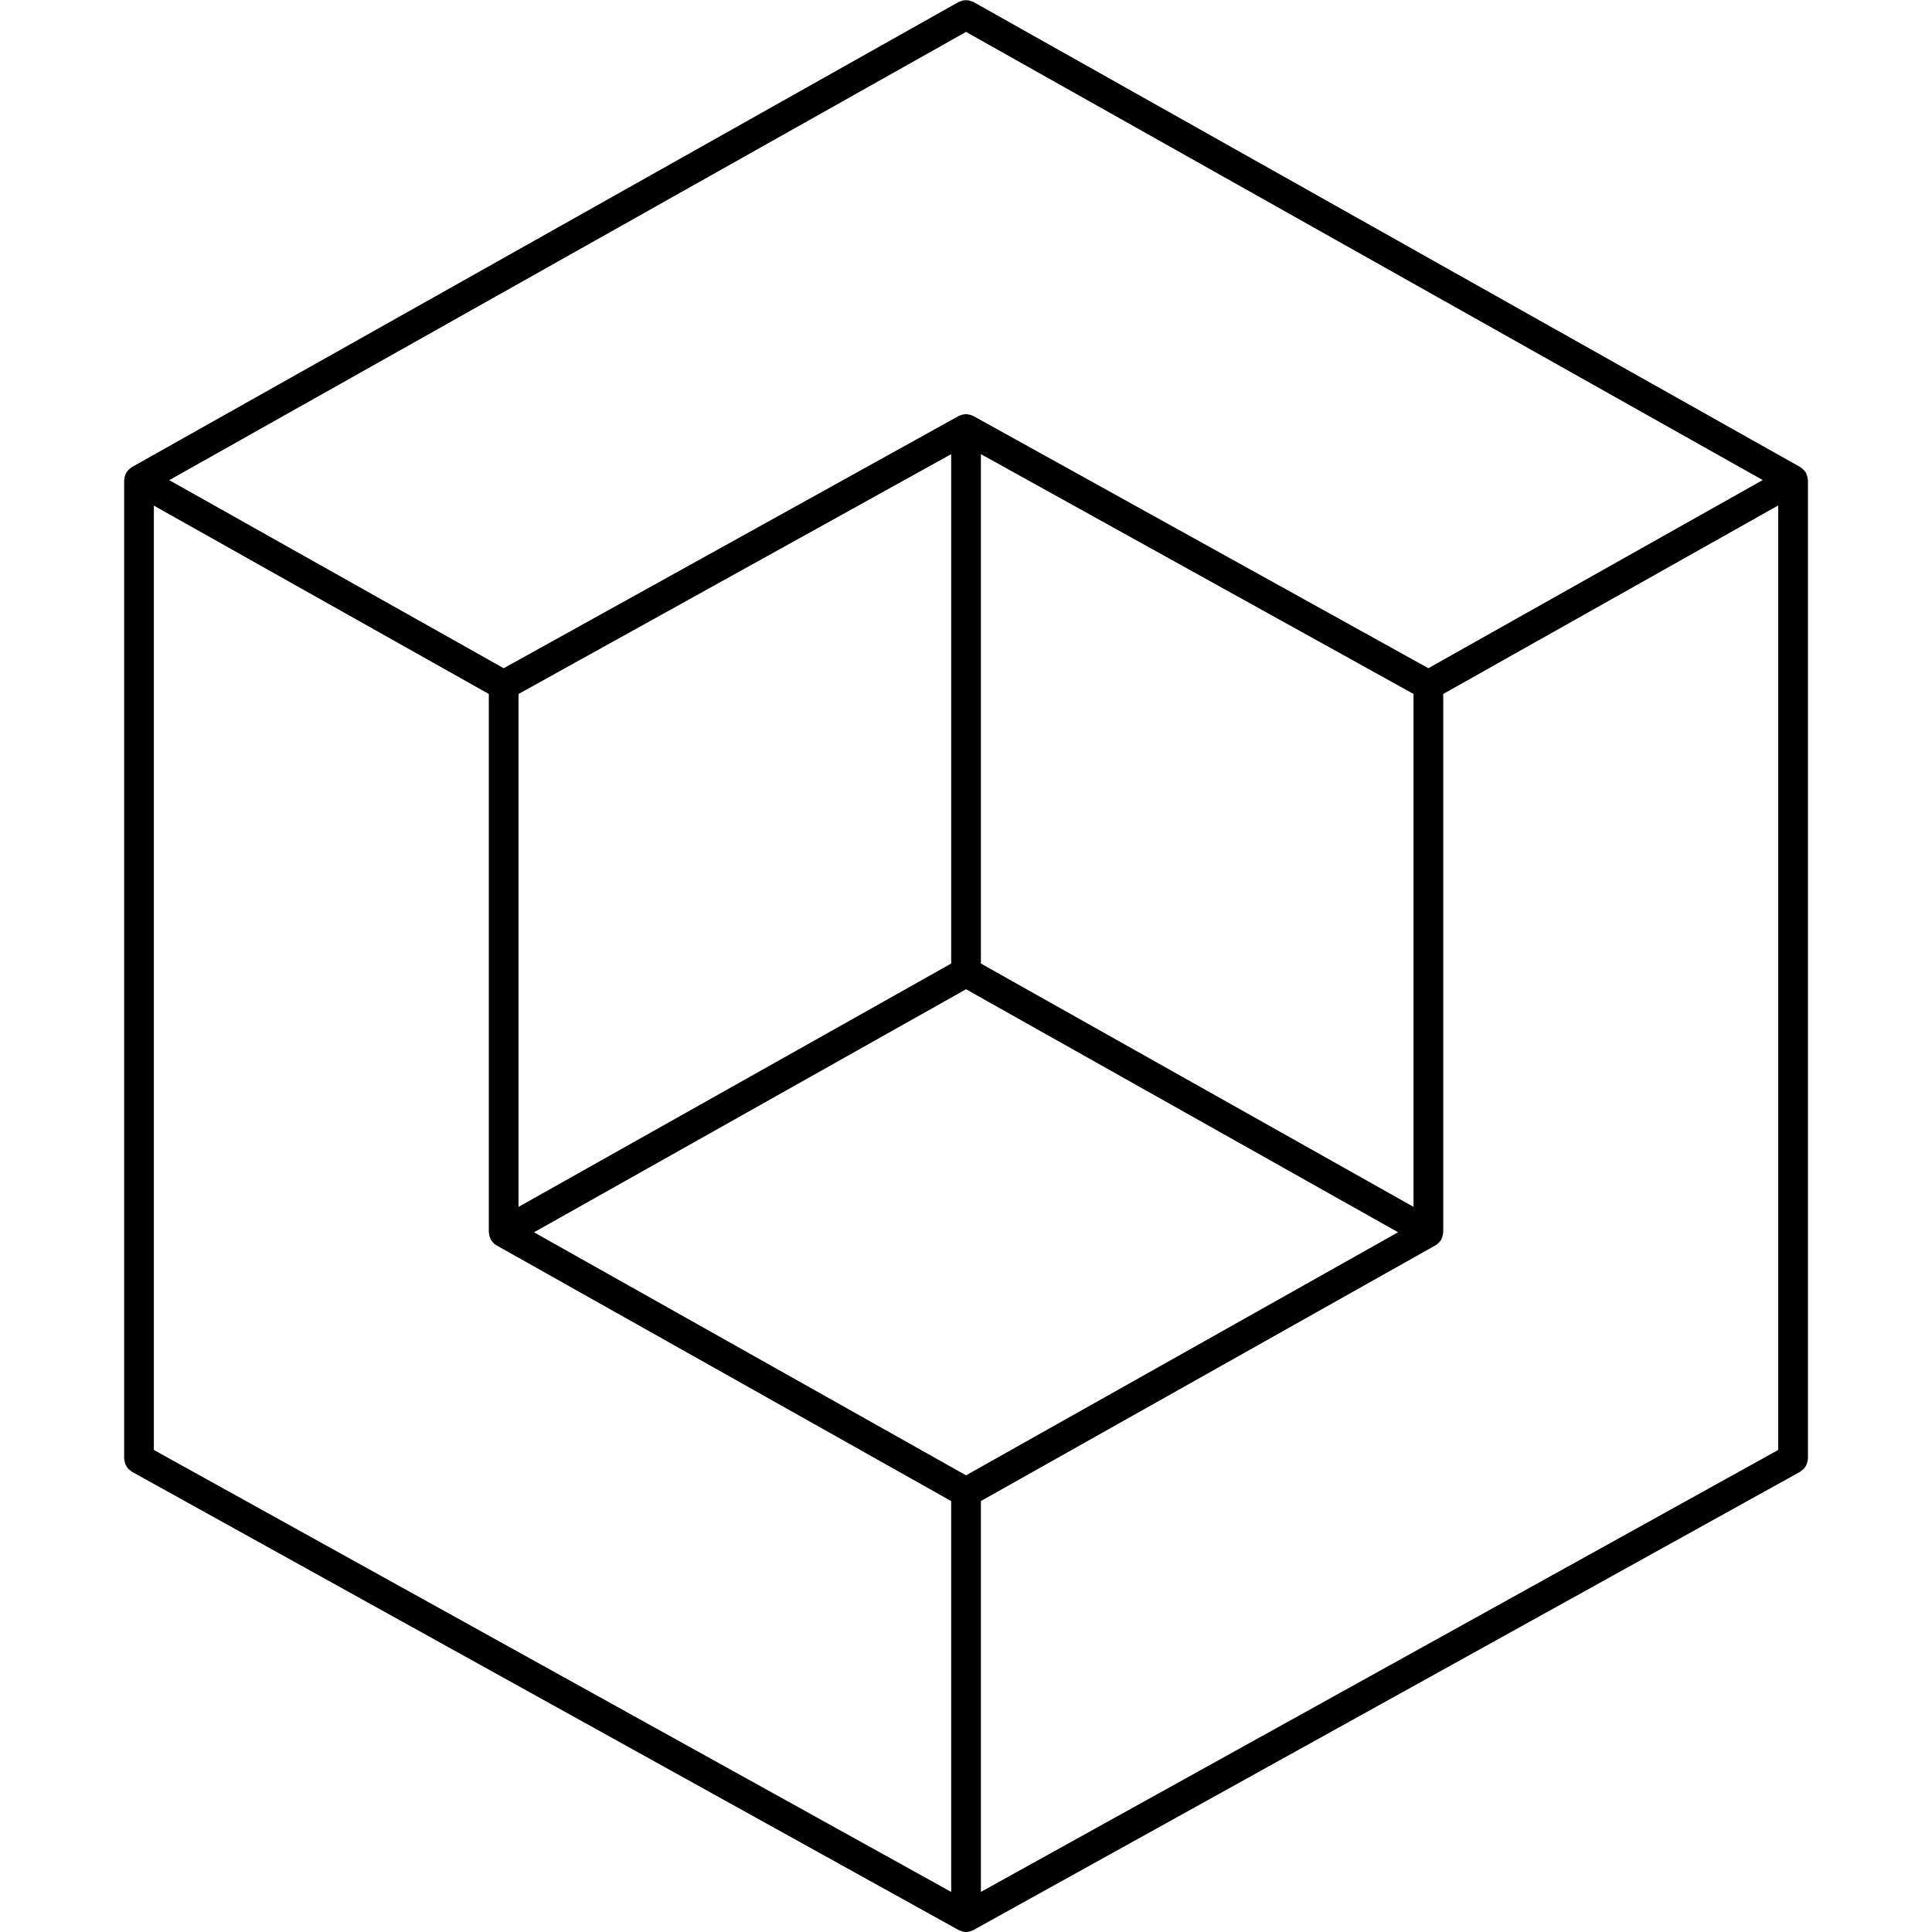<svg width="128" height="128" viewBox="0 0 128 128" fill="none" xmlns="http://www.w3.org/2000/svg">
<g clip-path="url(#clip0_2003_7991)">
<path d="M119.371 97.421C119.426 97.379 119.48 97.34 119.526 97.289C119.568 97.241 119.598 97.188 119.63 97.134C119.662 97.08 119.693 97.029 119.714 96.968C119.737 96.903 119.746 96.837 119.755 96.768C119.761 96.725 119.78 96.687 119.78 96.642V31.807C119.78 31.789 119.771 31.773 119.77 31.755C119.768 31.708 119.759 31.663 119.75 31.615C119.741 31.57 119.73 31.528 119.715 31.484C119.702 31.448 119.69 31.415 119.674 31.381C119.664 31.361 119.665 31.34 119.654 31.32C119.641 31.297 119.618 31.283 119.603 31.261C119.579 31.226 119.555 31.195 119.527 31.164C119.502 31.135 119.477 31.108 119.448 31.082C119.407 31.045 119.365 31.014 119.319 30.985C119.303 30.975 119.294 30.958 119.278 30.949L64.485 0.127C64.451 0.108 64.414 0.107 64.379 0.092C64.316 0.066 64.254 0.043 64.187 0.03C64.124 0.018 64.064 0.015 64.001 0.015C63.939 0.015 63.88 0.018 63.819 0.03C63.75 0.043 63.688 0.066 63.624 0.093C63.59 0.108 63.553 0.108 63.52 0.127L8.727 30.952C8.704 30.966 8.69 30.989 8.668 31.003C8.634 31.026 8.602 31.049 8.571 31.076C8.537 31.105 8.507 31.134 8.478 31.167C8.446 31.203 8.42 31.241 8.394 31.28C8.382 31.299 8.362 31.31 8.351 31.331C8.343 31.346 8.343 31.363 8.336 31.378C8.318 31.414 8.304 31.45 8.29 31.487C8.274 31.534 8.264 31.579 8.255 31.628C8.246 31.673 8.238 31.715 8.235 31.76C8.234 31.778 8.225 31.792 8.225 31.81V96.642C8.225 96.687 8.245 96.725 8.251 96.768C8.26 96.837 8.268 96.903 8.291 96.968C8.312 97.028 8.344 97.08 8.376 97.134C8.407 97.188 8.438 97.241 8.48 97.289C8.526 97.34 8.579 97.379 8.635 97.421C8.67 97.447 8.694 97.482 8.733 97.504L63.51 127.869C63.511 127.869 63.511 127.869 63.511 127.869L63.526 127.877C63.546 127.888 63.568 127.892 63.589 127.902C63.614 127.913 63.638 127.922 63.664 127.932C63.694 127.943 63.722 127.959 63.753 127.967C63.835 127.989 63.919 128 64.002 128H64.002H64.003H64.003H64.004C64.087 128 64.17 127.989 64.252 127.967C64.282 127.959 64.309 127.943 64.338 127.933C64.34 127.933 64.34 127.932 64.342 127.932C64.367 127.922 64.392 127.913 64.417 127.902C64.438 127.892 64.46 127.888 64.48 127.877L119.274 97.503C119.313 97.481 119.337 97.446 119.372 97.42L119.371 97.421ZM64.002 2.114L116.784 31.805L94.633 44.271L64.479 27.556C64.463 27.547 64.446 27.549 64.43 27.541C64.397 27.524 64.364 27.511 64.329 27.499C64.281 27.482 64.234 27.472 64.183 27.462C64.138 27.454 64.096 27.445 64.051 27.442C64.034 27.442 64.019 27.433 64.001 27.433C63.984 27.433 63.97 27.442 63.953 27.442C63.907 27.445 63.863 27.454 63.817 27.463C63.768 27.472 63.721 27.482 63.674 27.499C63.639 27.511 63.606 27.524 63.572 27.541C63.556 27.549 63.539 27.547 63.524 27.556L33.371 44.271L11.214 31.811L64.002 2.114ZM93.649 45.976V79.957L64.987 63.837V30.088L93.649 45.976ZM63.018 30.088V63.837L34.355 79.959V45.977L63.018 30.088ZM63.018 125.344L10.193 96.063V33.498L32.385 45.977V81.645C32.385 81.663 32.395 81.679 32.395 81.697C32.398 81.742 32.406 81.785 32.415 81.829C32.424 81.877 32.434 81.922 32.45 81.968C32.463 82.005 32.477 82.04 32.495 82.076C32.503 82.093 32.502 82.111 32.511 82.127C32.527 82.155 32.55 82.176 32.568 82.202C32.586 82.228 32.603 82.252 32.624 82.276C32.7 82.366 32.785 82.445 32.884 82.501C32.885 82.501 32.886 82.502 32.887 82.503L63.017 99.451L63.018 125.344ZM64.002 97.744L35.379 81.643L64.002 65.541L92.625 81.64L64.002 97.744ZM117.811 96.063L64.987 125.344V99.449L95.117 82.499C95.118 82.499 95.118 82.497 95.119 82.497C95.218 82.441 95.304 82.362 95.379 82.273C95.4 82.249 95.418 82.224 95.436 82.198C95.454 82.172 95.477 82.151 95.492 82.124C95.501 82.107 95.501 82.088 95.509 82.072C95.526 82.037 95.54 82.001 95.554 81.964C95.57 81.918 95.58 81.874 95.589 81.826C95.598 81.781 95.606 81.739 95.608 81.694C95.609 81.675 95.619 81.66 95.619 81.641V45.976L117.811 33.487L117.811 96.063Z" fill="currentColor"/>
</g>
<defs>
<clipPath id="clip0_2003_7991">
<rect width="128" height="128" fill="white"/>
</clipPath>
</defs>
</svg>
